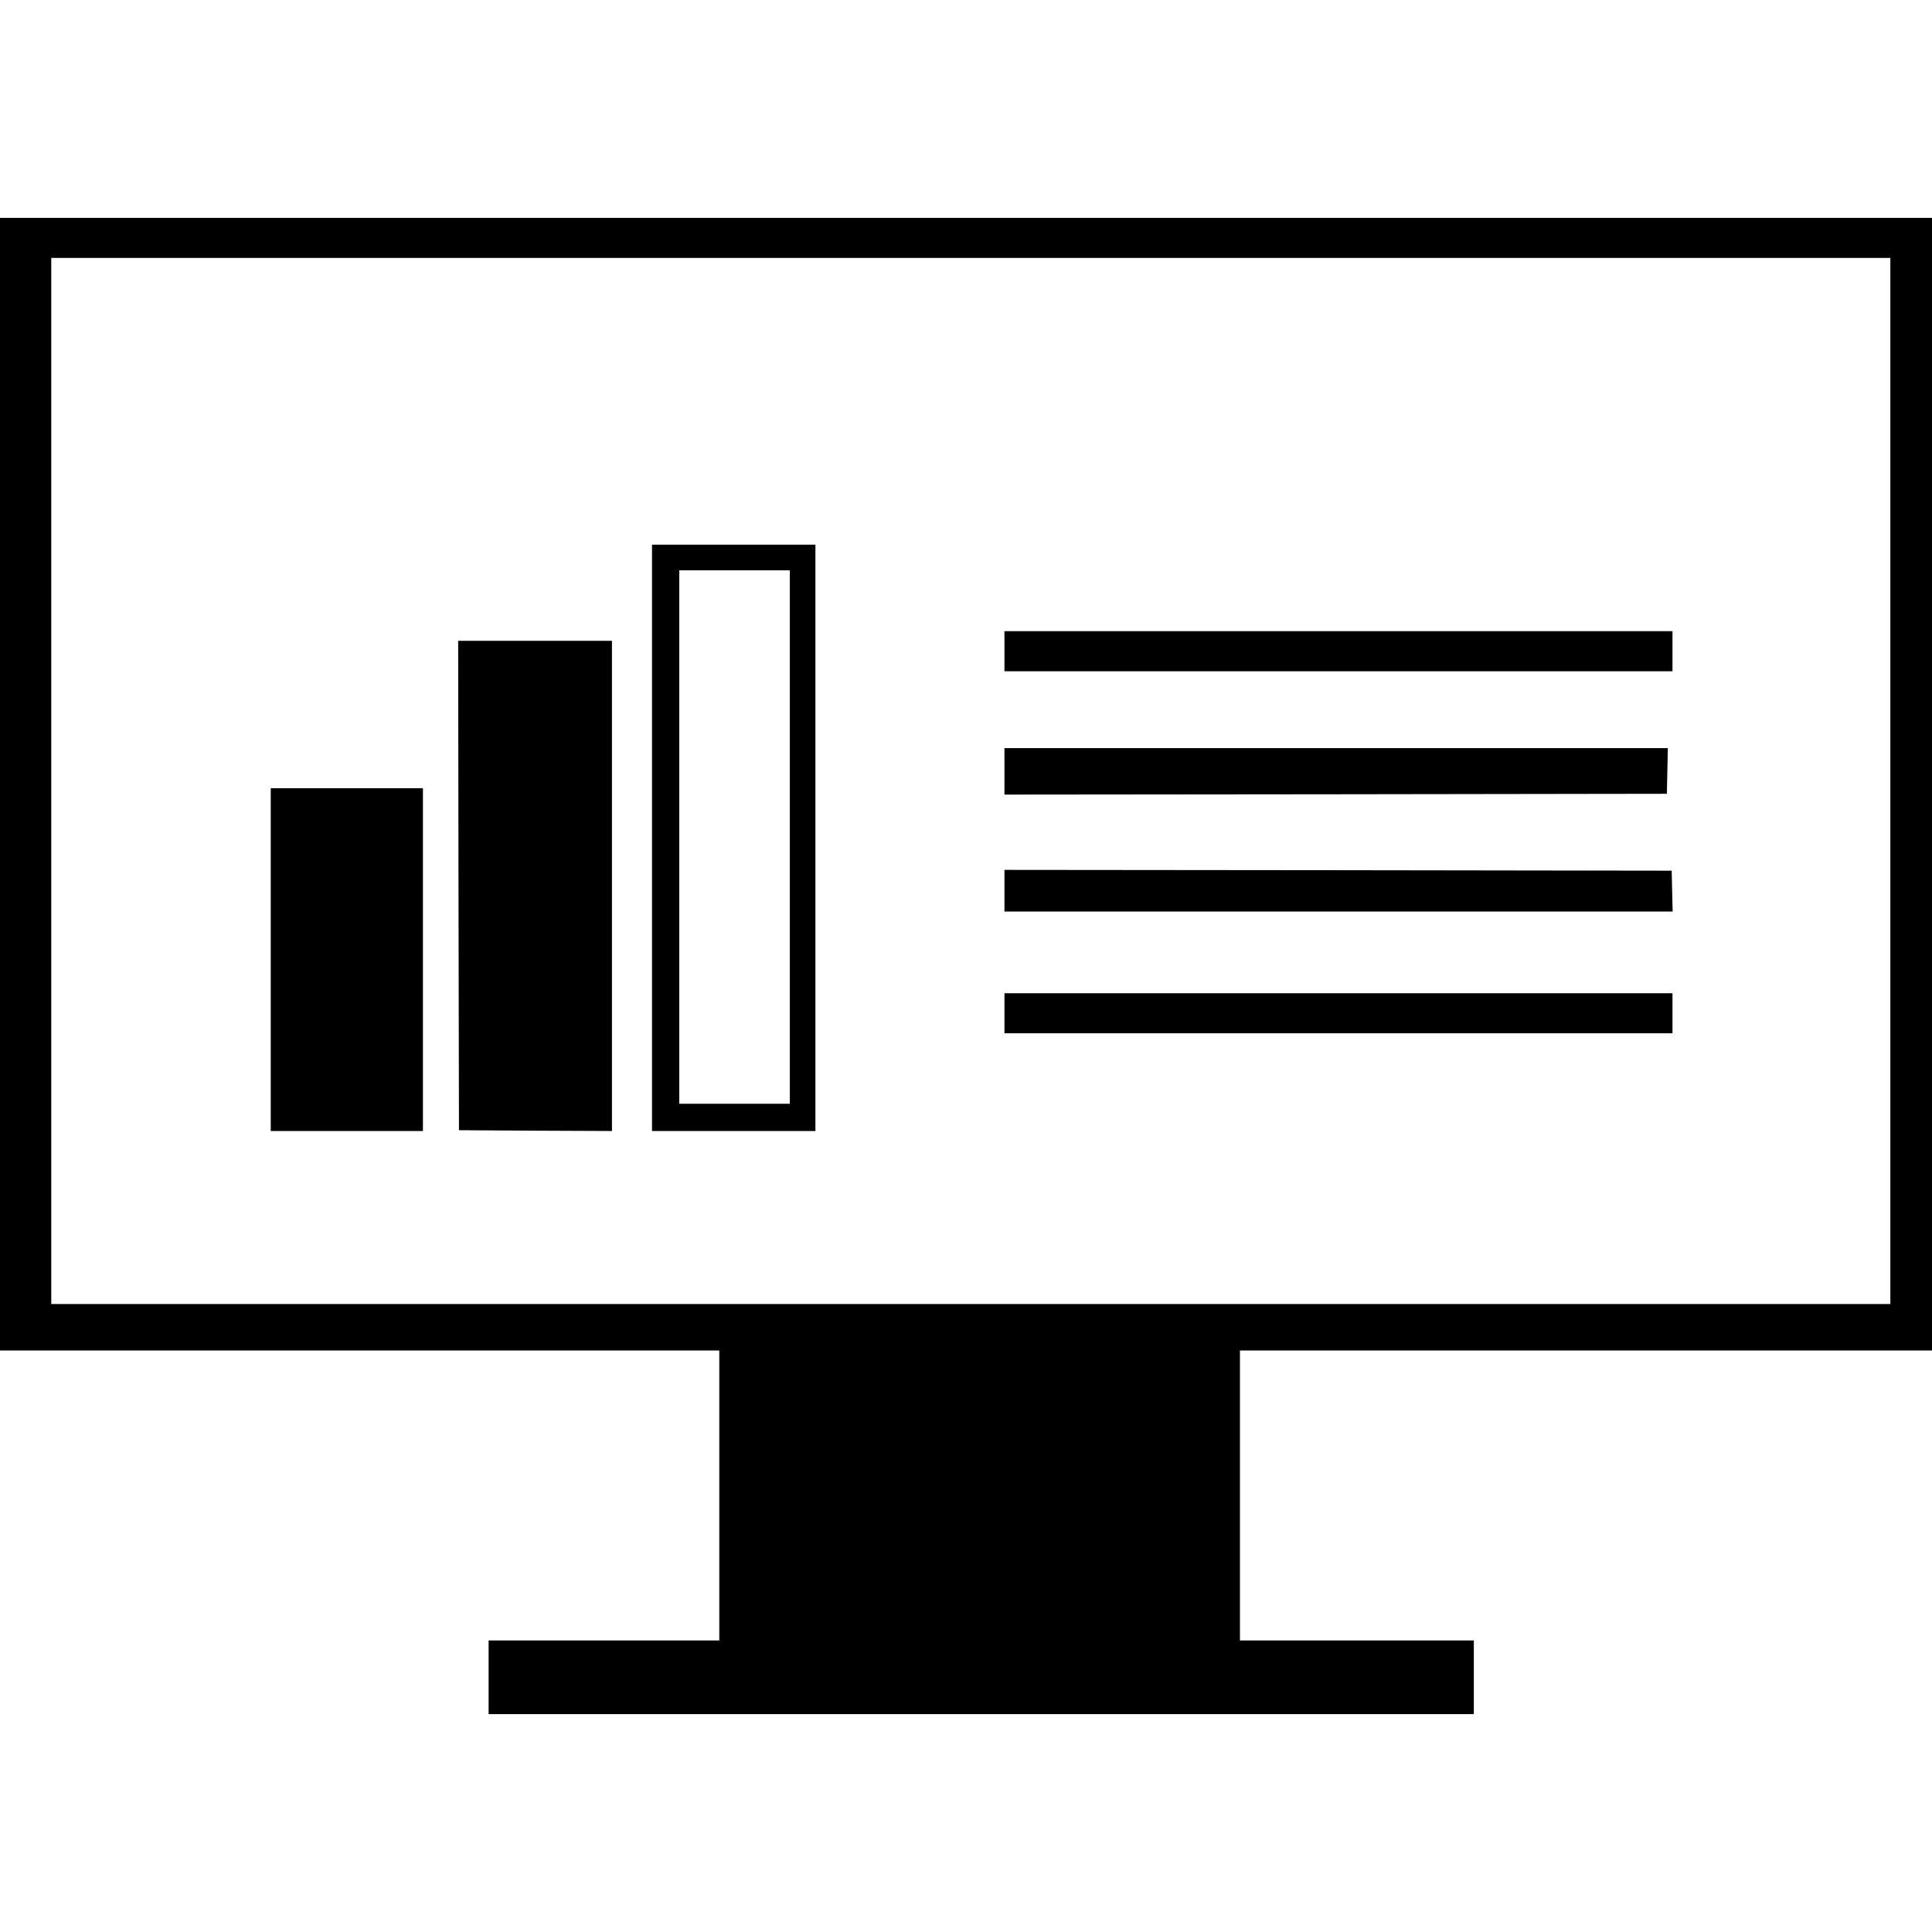 <svg version="1" xmlns="http://www.w3.org/2000/svg" width="1608" height="1608" viewBox="0 0 1206 1206"><path d="M0 489.5V843h449v181H305v46h615v-46H774V843h432V136H0v353.5zm1180-2V814H32V161h1148v326.5z"/><path d="M407 523v183h102V340H407v183zm86-.5V689h-69V356h69v166.5zM627 406.5V419h417v-25H627v12.5zM286.2 552.7l.3 152.8 47.8.3 47.7.2V400h-96l.2 152.7zM627 481.5V496l206.8-.2 206.7-.3.3-14.3.3-14.2H627v14.5zM169 599v107h95V492h-95v107zM627 556v13h417.1l-.3-12.8-.3-12.7-208.2-.3L627 543v13zM627 632.5V645h417v-25H627v12.5z"/></svg>